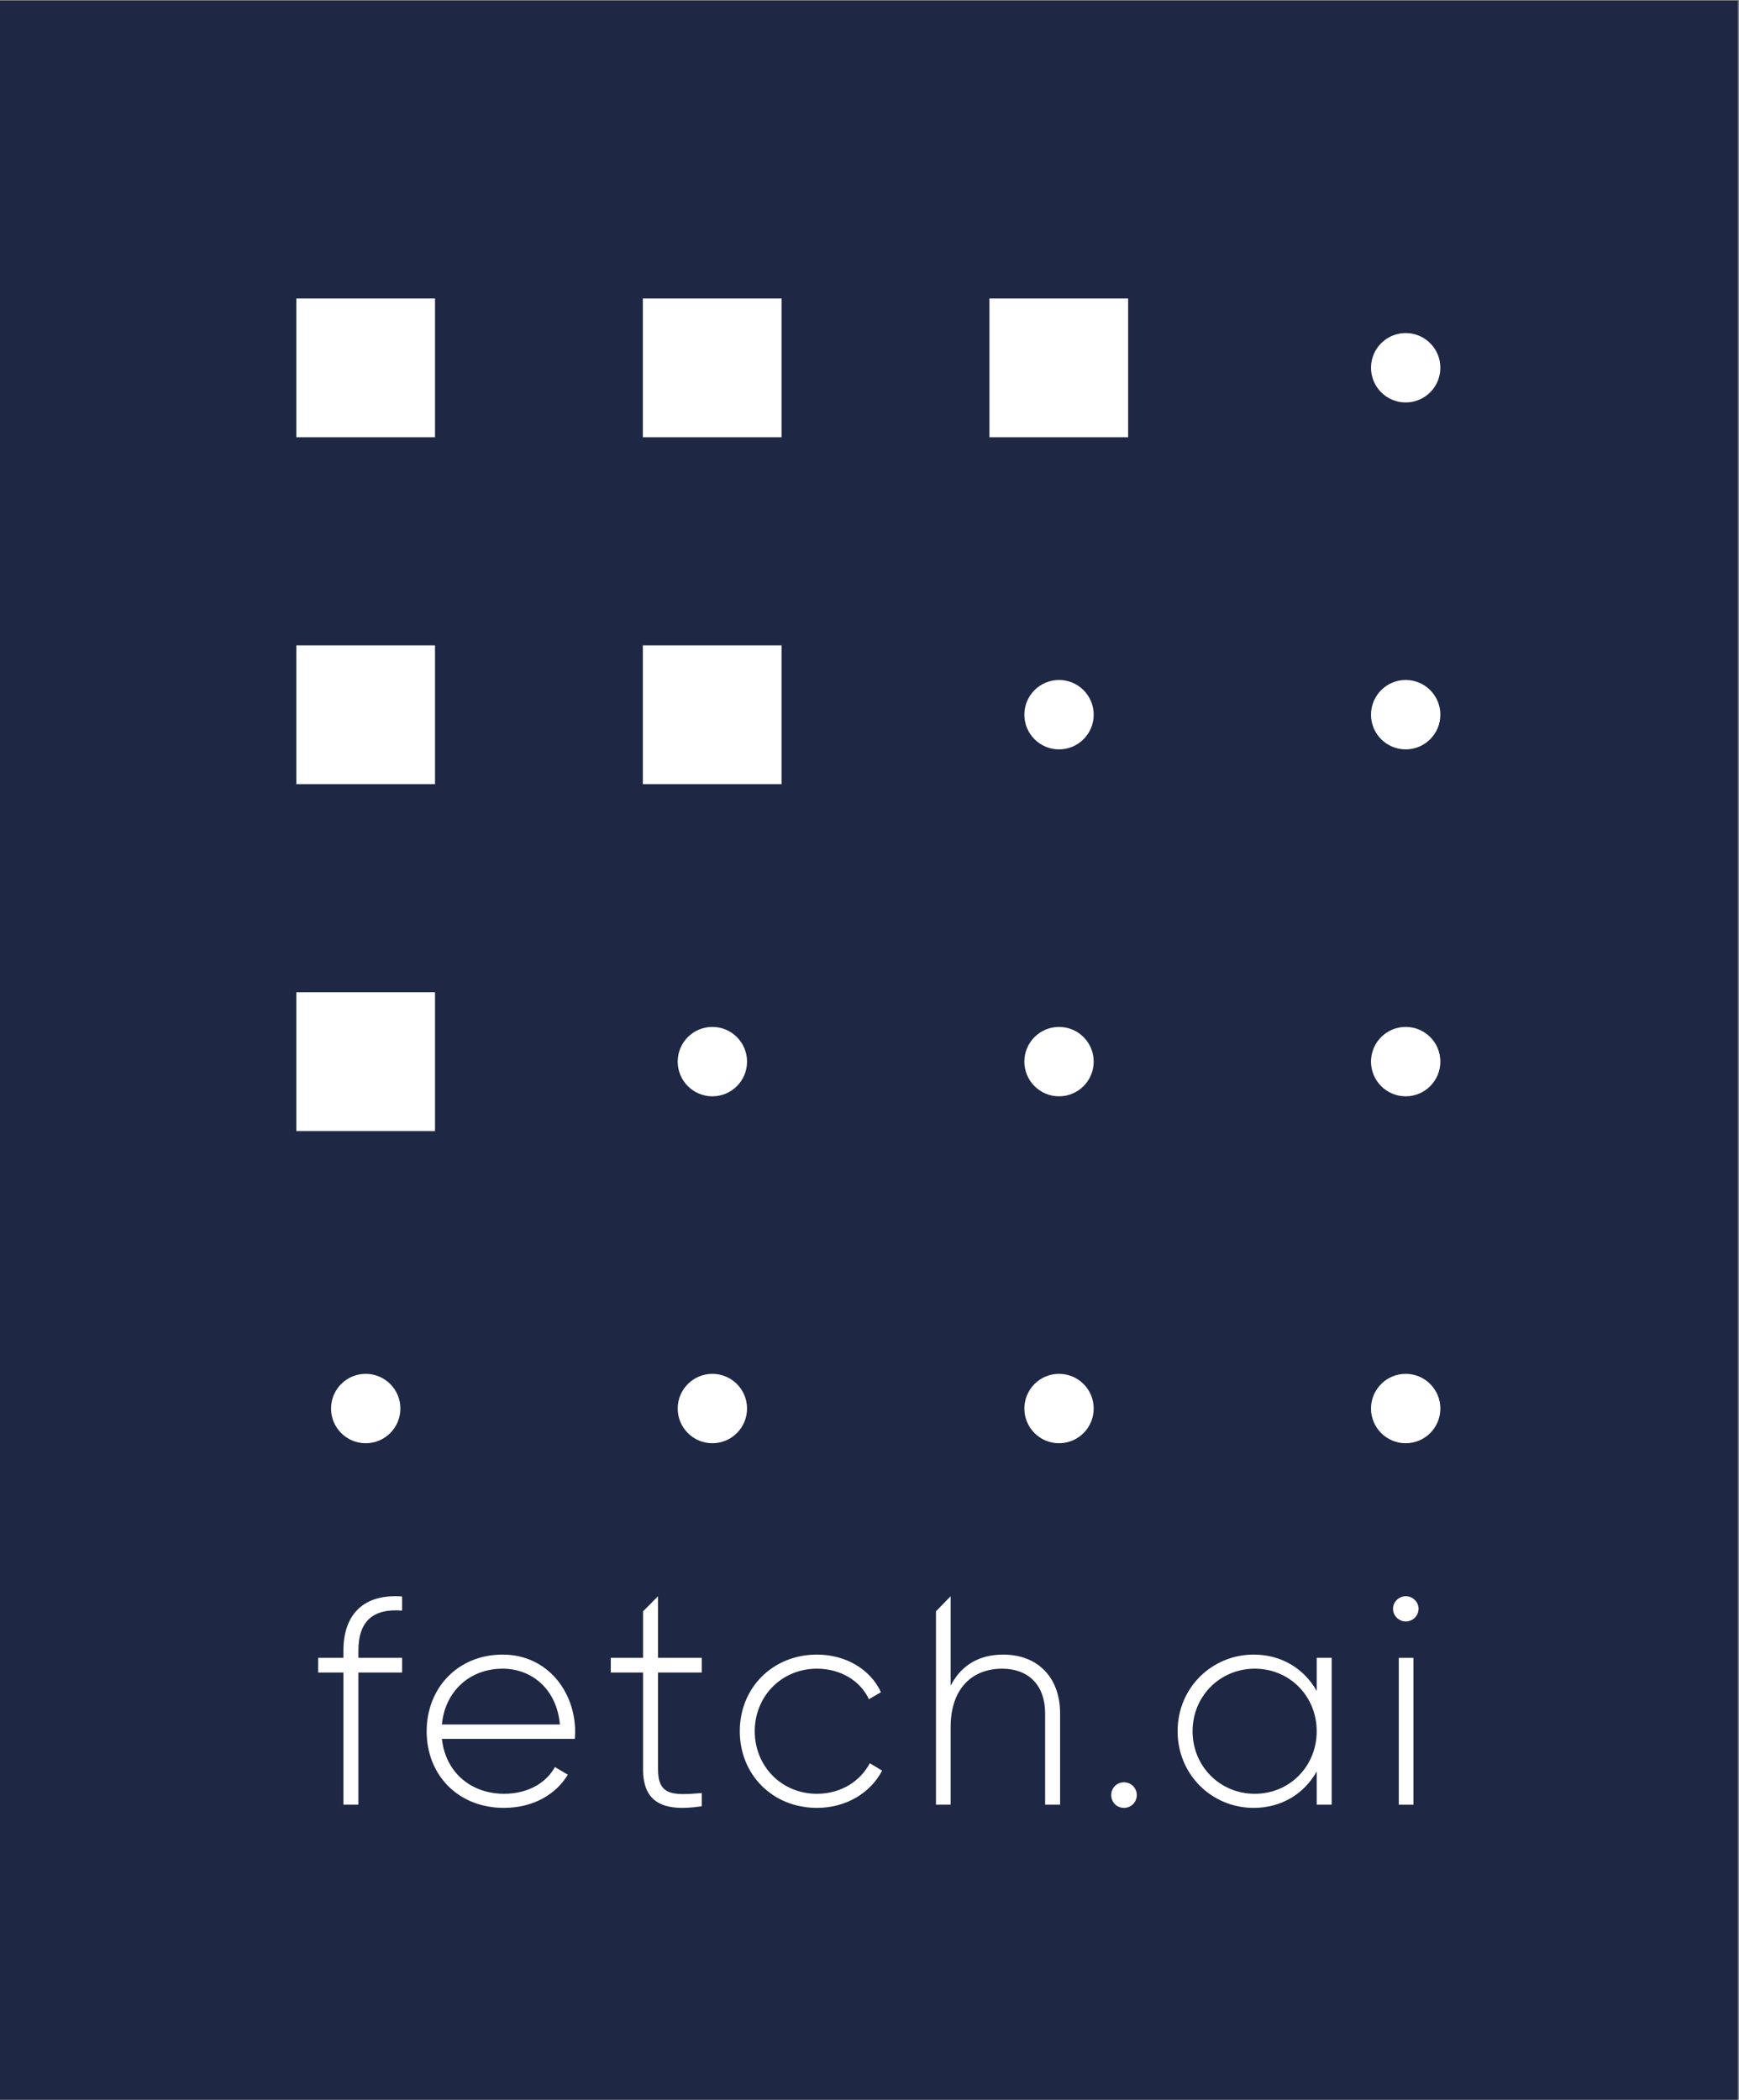 <?xml version="1.0" encoding="UTF-8" standalone="no"?>
<!DOCTYPE svg PUBLIC "-//W3C//DTD SVG 1.1//EN" "http://www.w3.org/Graphics/SVG/1.1/DTD/svg11.dtd">
<svg width="100%" height="100%" viewBox="0 0 256 309" version="1.1" xmlns="http://www.w3.org/2000/svg" xmlns:xlink="http://www.w3.org/1999/xlink" xml:space="preserve" xmlns:serif="http://www.serif.com/" style="fill-rule:evenodd;clip-rule:evenodd;stroke-linejoin:round;stroke-miterlimit:2;">
    <rect x="0" y="0" width="256" height="309" fill="#808080" stroke="none"/>
    <g transform="matrix(1,0,0,1,-2558,-482)">
        <g id="logo-200-alt" transform="matrix(0.653,0,0,0.595,886.82,195.175)">
            <rect x="2559" y="482.233" width="392.001" height="519.515" style="fill:none;"/>
            <clipPath id="_clip1">
                <rect x="2559" y="482.233" width="392.001" height="519.515"/>
            </clipPath>
            <g clip-path="url(#_clip1)">
                <g transform="matrix(0.91,0,0,0.999,2559,482.233)">
                    <rect x="0" y="0" width="430.866" height="521.575" style="fill:rgb(30,40,68);"/>
                </g>
                <g transform="matrix(0,0.999,0.91,0,2812.63,922.885)">
                    <path d="M3.164,-3.164C1.406,-3.164 -0,-1.828 -0,0C-0,1.758 1.406,3.164 3.164,3.164C4.922,3.164 6.328,1.758 6.328,0C6.328,-1.828 4.922,-3.164 3.164,-3.164" style="fill:white;fill-rule:nonzero;"/>
                </g>
                <g transform="matrix(0,0.999,0.91,0,2876.19,876.821)">
                    <path d="M3.125,-3.204C1.463,-3.204 0.039,-1.78 0.039,-0.039C0.039,1.7 1.463,3.125 3.125,3.125C4.866,3.125 6.29,1.7 6.29,-0.039C6.29,-1.78 4.866,-3.204 3.125,-3.204" style="fill:white;fill-rule:nonzero;"/>
                </g>
                <g transform="matrix(0.91,0,0,0.999,2640.03,914.318)">
                    <path d="M0,-24.052L0,-22.245L10.833,-22.245L10.833,-18.61L0,-18.61L0,14.104L-3.708,14.104L-3.708,-18.61L-9.96,-18.61L-9.96,-22.245L-3.708,-22.245L-3.708,-24.052C-3.708,-32.995 1.309,-38.156 10.833,-37.43L10.833,-33.94C3.417,-34.522 0,-31.105 0,-24.052" style="fill:white;fill-rule:nonzero;"/>
                </g>
                <g transform="matrix(0.91,0,0,0.999,2658.86,911.92)">
                    <path d="M0,-3.342L29.227,-3.342C28.427,-12.212 22.174,-17.155 15.049,-17.155C6.762,-17.155 0.727,-11.412 0,-3.342M33.006,-1.525C33.006,-0.944 32.934,-0.362 32.934,0.221L0,0.221C0.873,8.435 7.125,13.816 15.414,13.816C21.374,13.816 25.882,11.053 27.99,7.199L31.19,9.09C28.209,14.034 22.537,17.304 15.34,17.304C4.145,17.304 -3.781,9.307 -3.781,-1.67C-3.781,-12.358 3.925,-20.646 15.049,-20.646C26.1,-20.646 33.006,-11.485 33.006,-1.525" style="fill:white;fill-rule:nonzero;"/>
                </g>
                <g transform="matrix(0.91,0,0,0.999,2707.58,911.387)">
                    <path d="M0,-15.675L0,8.274C0,14.672 3.417,14.817 10.833,14.163L10.833,17.433C1.309,18.888 -3.708,16.561 -3.708,8.274L-3.708,-15.675L-11.706,-15.675L-11.706,-19.311L-3.708,-19.311L-3.708,-30.824L0,-34.563L0,-19.311L10.833,-19.311L10.833,-15.675L0,-15.675Z" style="fill:white;fill-rule:nonzero;"/>
                </g>
                <g transform="matrix(0.91,0,0,0.999,2726.01,910.251)">
                    <path d="M0,0.001C0,-10.759 8.143,-18.975 19.121,-18.975C26.246,-18.975 32.353,-15.339 34.971,-9.668L31.99,-7.924C29.881,-12.504 24.937,-15.484 19.121,-15.484C10.324,-15.484 3.708,-8.65 3.708,0.001C3.708,8.652 10.324,15.487 19.121,15.487C25.01,15.487 29.808,12.433 32.208,7.926L35.261,9.743C32.353,15.341 26.246,18.976 19.121,18.976C8.143,18.976 0,10.761 0,0.001" style="fill:white;fill-rule:nonzero;"/>
                </g>
                <g transform="matrix(0.91,0,0,0.999,2798.22,899.446)">
                    <path d="M0,6.383L0,28.992L-3.707,28.992L-3.707,6.383C-3.707,-0.306 -7.56,-4.668 -14.396,-4.668C-21.519,-4.668 -27.117,-0.014 -27.117,9.8L-27.117,28.992L-30.753,28.992L-30.753,-18.871L-27.117,-22.609L-27.117,-0.451C-24.355,-5.831 -19.702,-8.158 -14.104,-8.158C-5.452,-8.158 0,-2.414 0,6.383" style="fill:white;fill-rule:nonzero;"/>
                </g>
                <g transform="matrix(0.91,0,0,0.999,2856.07,910.251)">
                    <path d="M0,0.001C0,-8.65 -6.688,-15.484 -15.34,-15.484C-23.991,-15.484 -30.753,-8.65 -30.753,0.001C-30.753,8.652 -23.991,15.487 -15.34,15.487C-6.688,15.487 0,8.652 0,0.001M3.707,-18.175L3.707,18.176L0,18.176L0,9.961C-3.053,15.414 -8.651,18.976 -15.631,18.976C-25.954,18.976 -34.461,10.761 -34.461,0.001C-34.461,-10.759 -25.954,-18.975 -15.631,-18.975C-8.651,-18.975 -3.053,-15.412 0,-9.96L0,-18.175L3.707,-18.175Z" style="fill:white;fill-rule:nonzero;"/>
                </g>
                <g transform="matrix(0.91,0,0,0.999,2559,817.251)">
                    <rect x="346.783" y="74.925" width="3.636" height="36.35" style="fill:white;"/>
                </g>
                <g transform="matrix(-0.91,0,0,0.999,2724.37,142.781)">
                    <rect x="73.701" y="413.515" width="34.359" height="34.359" style="fill:white;"/>
                </g>
                <g transform="matrix(-0.91,0,0,0.999,2880.66,142.781)">
                    <rect x="159.599" y="413.515" width="34.359" height="34.359" style="fill:white;"/>
                </g>
                <g transform="matrix(-0.91,0,0,0.999,3036.96,142.781)">
                    <rect x="245.497" y="413.515" width="34.359" height="34.359" style="fill:white;"/>
                </g>
                <g transform="matrix(-0.91,0,0,0.999,2724.37,314.396)">
                    <rect x="73.701" y="327.616" width="34.359" height="34.359" style="fill:white;"/>
                </g>
                <g transform="matrix(-0.91,0,0,0.999,2880.66,314.396)">
                    <rect x="159.599" y="327.616" width="34.359" height="34.359" style="fill:white;"/>
                </g>
                <g transform="matrix(-0.91,0,0,0.999,2724.37,486.009)">
                    <rect x="73.701" y="241.718" width="34.359" height="34.359" style="fill:white;"/>
                </g>
                <g transform="matrix(0,-0.999,-0.91,0,2876.13,564.436)">
                    <path d="M-8.59,-8.59C-13.334,-8.59 -17.18,-4.744 -17.18,0C-17.18,4.744 -13.334,8.59 -8.59,8.59C-3.846,8.59 0,4.744 0,0C0,-4.744 -3.846,-8.59 -8.59,-8.59" style="fill:white;fill-rule:nonzero;"/>
                </g>
                <g transform="matrix(0,-0.999,-0.91,0,2876.13,650.243)">
                    <path d="M-8.59,-8.59C-13.334,-8.59 -17.18,-4.744 -17.18,0C-17.18,4.744 -13.334,8.59 -8.59,8.59C-3.846,8.59 0,4.744 0,0C0,-4.744 -3.846,-8.59 -8.59,-8.59" style="fill:white;fill-rule:nonzero;"/>
                </g>
                <g transform="matrix(0,-0.999,-0.91,0,2876.13,736.05)">
                    <path d="M-8.59,-8.59C-13.334,-8.59 -17.18,-4.744 -17.18,-0C-17.18,4.744 -13.334,8.59 -8.59,8.59C-3.846,8.59 -0.001,4.744 -0.001,-0C-0.001,-4.744 -3.846,-8.59 -8.59,-8.59" style="fill:white;fill-rule:nonzero;"/>
                </g>
                <g transform="matrix(0,-0.999,-0.91,0,2876.13,821.857)">
                    <path d="M-8.59,-8.59C-13.334,-8.59 -17.18,-4.744 -17.18,0C-17.18,4.744 -13.334,8.59 -8.59,8.59C-3.846,8.59 0,4.744 0,0C0,-4.744 -3.846,-8.59 -8.59,-8.59" style="fill:white;fill-rule:nonzero;"/>
                </g>
                <g transform="matrix(0,-0.999,-0.91,0,2797.98,650.243)">
                    <path d="M-8.59,-8.59C-13.334,-8.59 -17.18,-4.744 -17.18,0C-17.18,4.743 -13.334,8.59 -8.59,8.59C-3.846,8.59 0,4.743 0,0C0,-4.744 -3.846,-8.59 -8.59,-8.59" style="fill:white;fill-rule:nonzero;"/>
                </g>
                <g transform="matrix(0,-0.999,-0.91,0,2797.98,736.05)">
                    <path d="M-8.59,-8.59C-13.334,-8.59 -17.18,-4.744 -17.18,-0C-17.18,4.743 -13.334,8.59 -8.59,8.59C-3.846,8.59 -0.001,4.743 -0.001,-0C-0.001,-4.744 -3.846,-8.59 -8.59,-8.59" style="fill:white;fill-rule:nonzero;"/>
                </g>
                <g transform="matrix(0,-0.999,-0.91,0,2797.98,821.857)">
                    <path d="M-8.59,-8.59C-13.334,-8.59 -17.18,-4.744 -17.18,0C-17.18,4.743 -13.334,8.59 -8.59,8.59C-3.846,8.59 0,4.743 0,0C0,-4.744 -3.846,-8.59 -8.59,-8.59" style="fill:white;fill-rule:nonzero;"/>
                </g>
                <g transform="matrix(0,-0.999,-0.91,0,2719.83,736.05)">
                    <path d="M-8.59,-8.59C-13.334,-8.59 -17.18,-4.744 -17.18,-0C-17.18,4.744 -13.334,8.59 -8.59,8.59C-3.846,8.59 -0.001,4.744 -0.001,-0C-0.001,-4.744 -3.846,-8.59 -8.59,-8.59" style="fill:white;fill-rule:nonzero;"/>
                </g>
                <g transform="matrix(0,-0.999,-0.91,0,2719.83,821.857)">
                    <path d="M-8.59,-8.59C-13.334,-8.59 -17.18,-4.744 -17.18,0C-17.18,4.744 -13.334,8.59 -8.59,8.59C-3.846,8.59 0,4.744 0,0C0,-4.744 -3.846,-8.59 -8.59,-8.59" style="fill:white;fill-rule:nonzero;"/>
                </g>
                <g transform="matrix(0,-0.999,-0.91,0,2641.68,821.857)">
                    <path d="M-8.59,-8.59C-13.334,-8.59 -17.18,-4.744 -17.18,0C-17.18,4.744 -13.334,8.59 -8.59,8.59C-3.846,8.59 0,4.744 0,0C0,-4.744 -3.846,-8.59 -8.59,-8.59" style="fill:white;fill-rule:nonzero;"/>
                </g>
            </g>
        </g>
    </g>
</svg>
